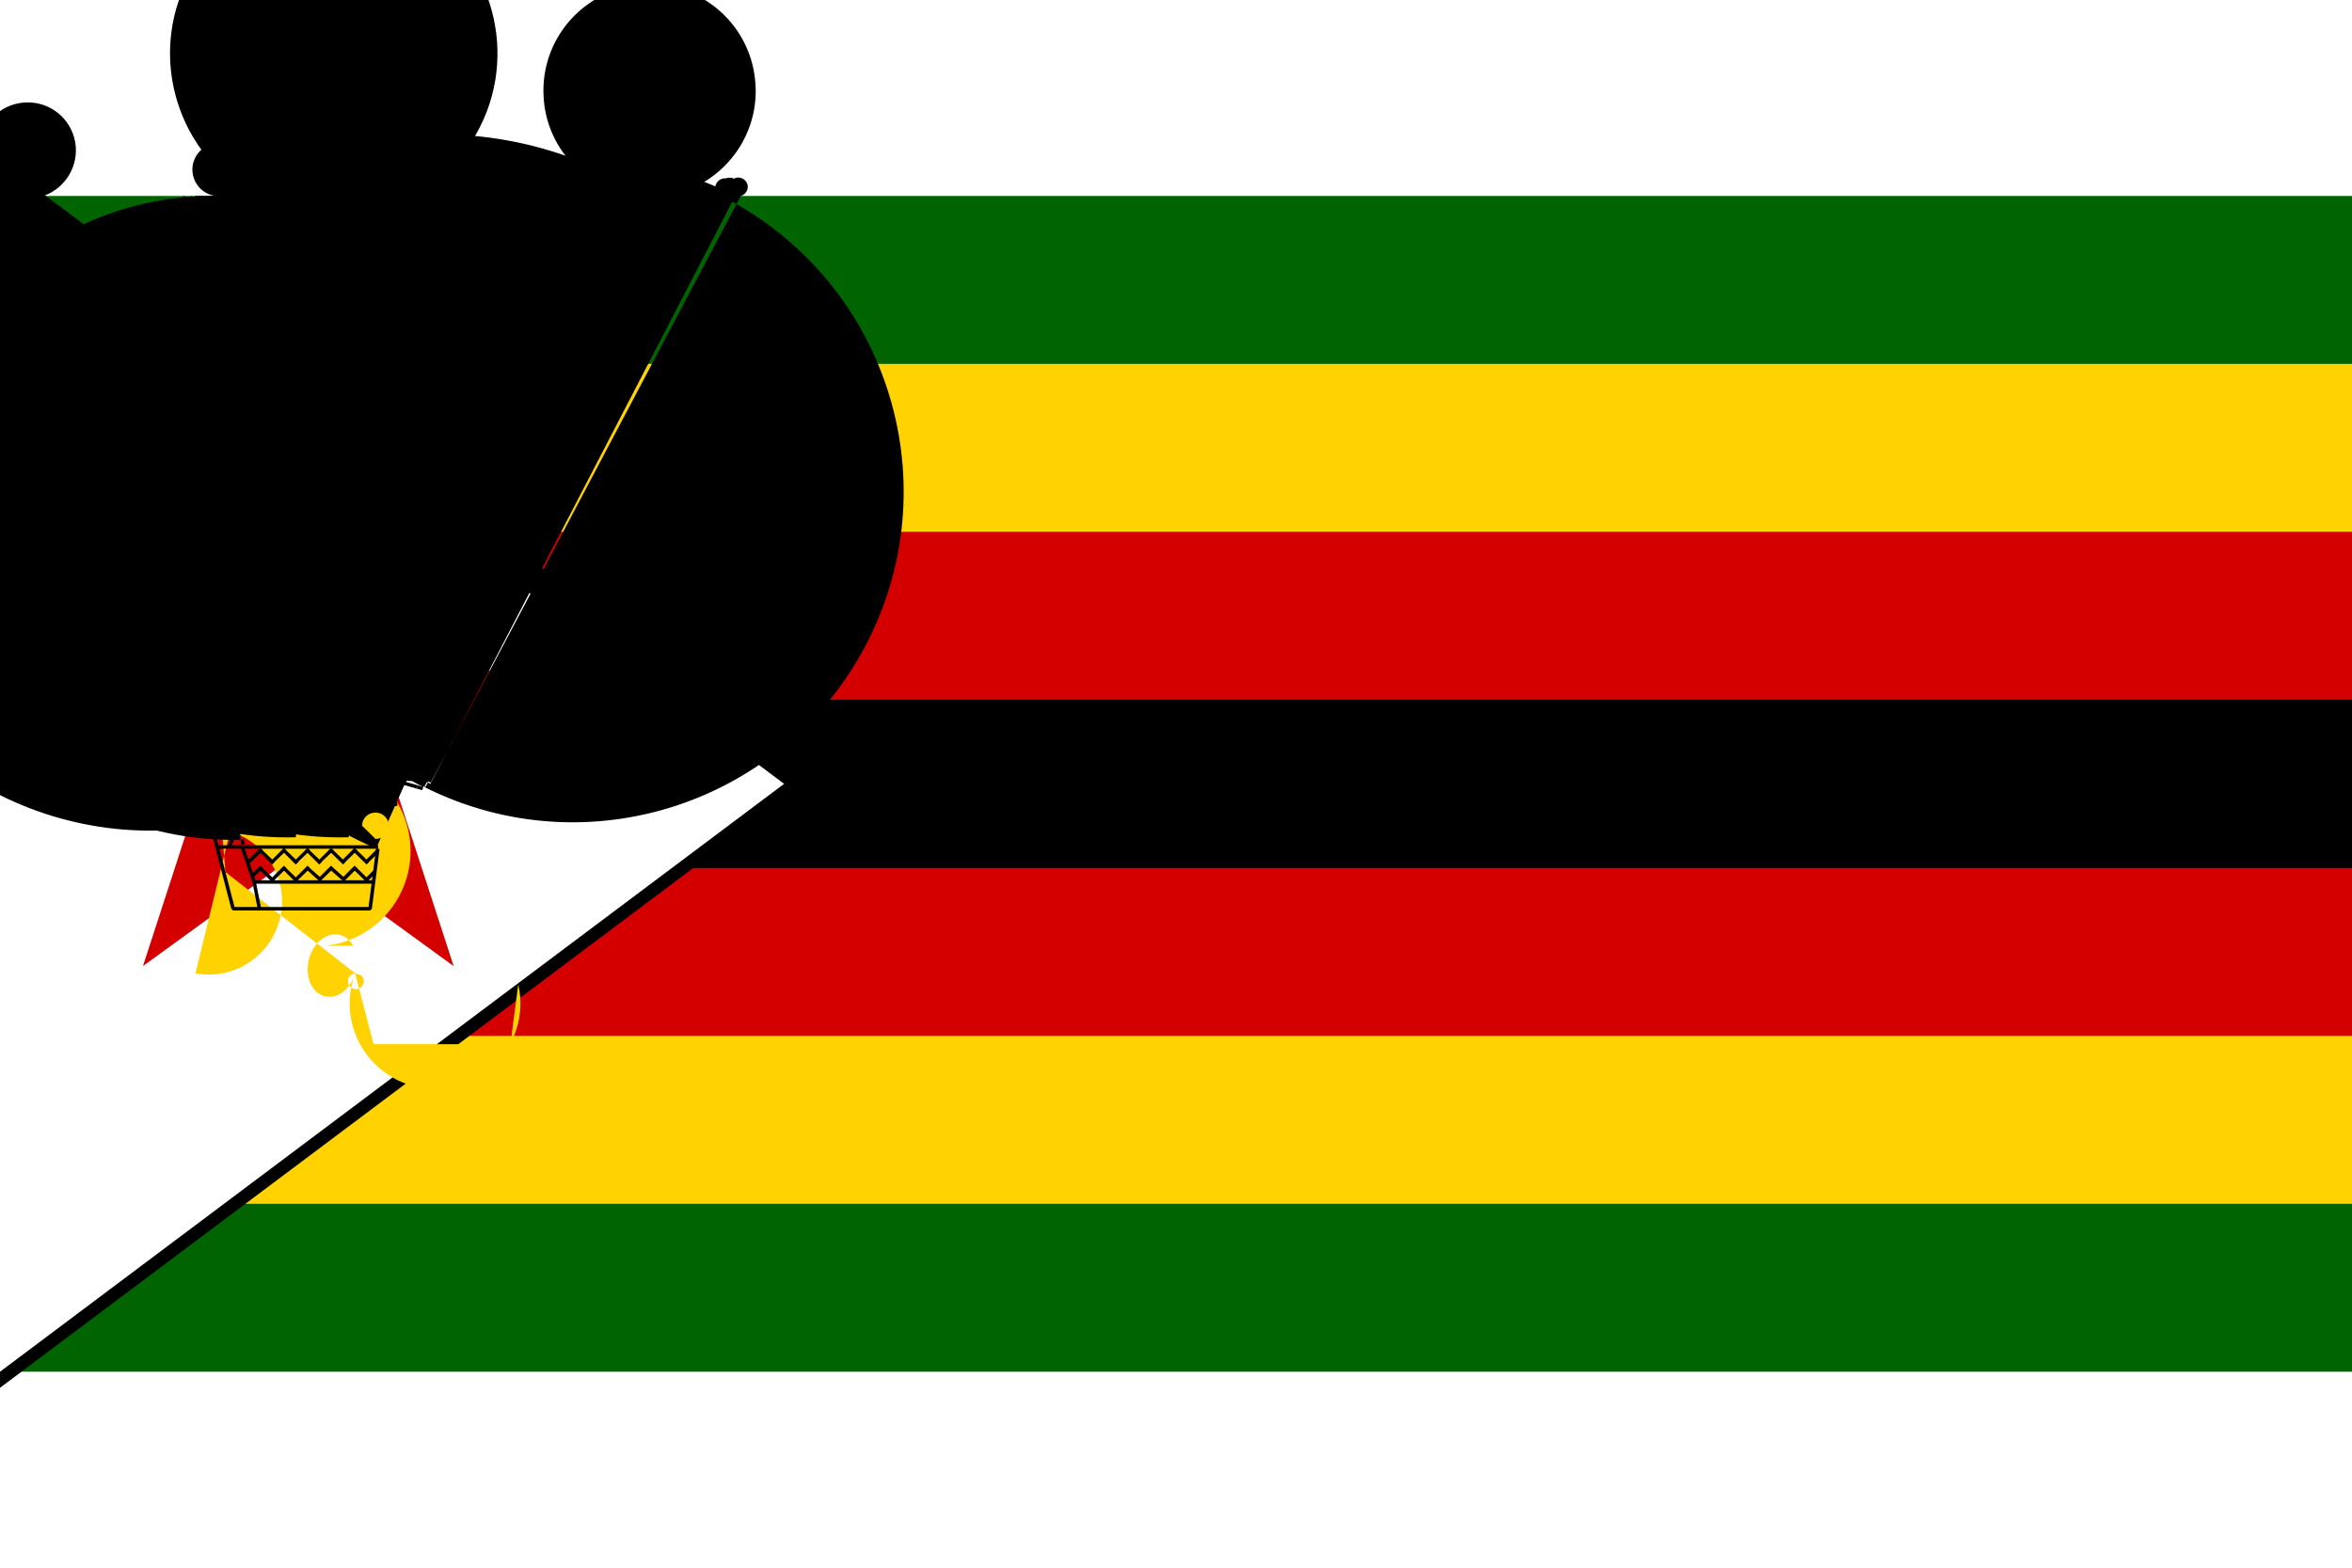 <?xml version="1.0" encoding="UTF-8"?>
<svg xmlns="http://www.w3.org/2000/svg" xmlns:xlink="http://www.w3.org/1999/xlink" width="24px" height="16px" viewBox="0 0 32 16" version="1.1">
<g id="surface1">
<rect x="0" y="0" width="32" height="16" style="fill:rgb(0%,39.216%,0%);fill-opacity:1;stroke:none;"/>
<path style=" stroke:none;fill-rule:nonzero;fill:rgb(100%,82.353%,0%);fill-opacity:1;" d="M 0 2.285 L 32 2.285 L 32 13.715 L 0 13.715 Z M 0 2.285 "/>
<path style=" stroke:none;fill-rule:nonzero;fill:rgb(83.137%,0%,0%);fill-opacity:1;" d="M 0 4.57 L 32 4.57 L 32 11.43 L 0 11.43 Z M 0 4.57 "/>
<path style=" stroke:none;fill-rule:nonzero;fill:rgb(0%,0%,0%);fill-opacity:1;" d="M 0 6.855 L 32 6.855 L 32 9.145 L 0 9.145 Z M 0 6.855 "/>
<path style="fill-rule:nonzero;fill:rgb(0%,0%,0%);fill-opacity:1;stroke-width:30;stroke-linecap:butt;stroke-linejoin:miter;stroke:rgb(0%,0%,0%);stroke-opacity:1;stroke-miterlimit:4;" d="M 0 0 L 0 630 L 420.051 315 Z M 0 0 " transform="matrix(0.025,0,0,0.025,0,0)"/>
<path style=" stroke:none;fill-rule:nonzero;fill:rgb(100%,100%,100%);fill-opacity:1;" d="M 0 0 L 0 16 L 10.668 8 Z M 0 0 "/>
<path style=" stroke:none;fill-rule:nonzero;fill:rgb(83.137%,0%,0%);fill-opacity:1;" d="M 4.059 3.977 L 6.172 10.48 L 0.641 6.461 L 7.477 6.461 L 1.945 10.48 Z M 4.059 3.977 "/>
<path style=" stroke:none;fill-rule:evenodd;fill:rgb(100%,82.353%,0%);fill-opacity:1;" d="M 3.883 5.555 C 4.16 5.543 4.395 5.758 4.406 6.035 C 4.418 6.312 4.203 6.547 3.926 6.559 L 4.125 6.758 L 4.344 6.746 C 4.477 6.789 4.559 6.922 4.539 7.062 C 4.52 7.199 4.406 7.309 4.266 7.316 C 4.129 7.324 4 7.23 3.965 7.094 C 3.93 6.961 3.996 6.816 4.125 6.758 L 4.148 7.625 C 4.863 7.547 5.5 8.062 5.578 8.773 C 5.656 9.484 5.141 10.125 4.43 10.203 L 4.805 10.203 C 4.719 10.051 4.559 10.004 4.414 10.09 C 4.266 10.176 4.172 10.371 4.188 10.566 C 4.203 10.758 4.32 10.895 4.477 10.898 C 4.629 10.902 4.777 10.77 4.832 10.578 L 5.082 11.543 L 6.945 11.543 L 7.051 10.727 C 7.164 11.211 6.953 11.715 6.531 11.977 C 6.109 12.238 5.566 12.203 5.184 11.887 C 4.797 11.57 4.656 11.047 4.832 10.578 L 4.906 10.602 C 4.949 10.633 4.961 10.688 4.938 10.734 C 4.914 10.781 4.863 10.805 4.812 10.789 C 4.762 10.777 4.73 10.727 4.734 10.676 C 4.738 10.625 4.781 10.586 4.832 10.578 L 3.066 9.199 L 3.02 8.621 C 3.562 8.719 3.922 9.238 3.82 9.781 C 3.719 10.32 3.199 10.68 2.66 10.578 "/>
<path style=" stroke:none;fill-rule:nonzero;fill:rgb(0%,0%,0%);fill-opacity:1;" d="M 3.863 5.57 L 3.863 5.566 L 3.898 5.535 L 3.902 5.539 Z M 3.863 5.566 C 2.324 5.574 1.074 4.336 1.062 2.801 C 1.055 1.262 2.297 0.008 3.832 0 L 3.863 -0.035 C 4.012 -0.188 4.25 -0.191 4.406 -0.051 C 4.559 0.094 4.574 0.332 4.434 0.492 C 4.297 0.648 4.059 0.668 3.895 0.539 C 3.734 0.406 3.703 0.168 3.832 0 Z M 3.863 5.5 L 3.848 5.52 Z M 3.832 5.535 C 2.305 5.543 1.059 4.309 1.051 2.781 C 1.043 1.254 2.277 0.008 3.809 0 L 3.832 -0.039 C 3.957 -0.211 4.191 -0.25 4.363 -0.133 C 4.539 -0.016 4.586 0.219 4.473 0.395 C 4.359 0.574 4.129 0.629 3.949 0.52 C 3.766 0.414 3.707 0.184 3.809 0 Z M 3.797 5.512 C 2.277 5.527 1.031 4.305 1.016 2.781 C 1 1.262 2.223 0.016 3.742 0 L 3.738 -0.047 C 3.738 -0.254 3.902 -0.426 4.109 -0.434 C 4.316 -0.441 4.492 -0.285 4.508 -0.078 C 4.52 0.129 4.367 0.312 4.16 0.332 C 3.957 0.352 3.77 0.207 3.742 0 Z M 3.586 5.457 L 3.582 5.41 Z M 3.582 5.41 L 3.582 5.434 Z M 3.586 5.457 C 2.078 5.453 0.859 4.23 0.859 2.727 C 0.863 1.219 2.086 0 3.59 0 L 3.582 -0.047 C 3.551 -0.254 3.691 -0.449 3.898 -0.484 C 4.102 -0.523 4.301 -0.387 4.344 -0.184 C 4.387 0.023 4.262 0.223 4.055 0.273 C 3.852 0.324 3.648 0.203 3.59 0 Z M 3.543 5.461 C 2.031 5.461 0.812 4.234 0.816 2.727 C 0.82 1.219 2.043 -0.004 3.555 0 L 3.539 -0.047 C 3.48 -0.242 3.59 -0.449 3.785 -0.512 C 3.984 -0.574 4.195 -0.473 4.262 -0.277 C 4.332 -0.082 4.234 0.129 4.043 0.203 C 3.852 0.281 3.633 0.188 3.555 0 Z M 3.5 5.473 C 1.988 5.438 0.793 4.18 0.832 2.668 C 0.867 1.156 2.125 -0.039 3.637 0 L 3.594 -0.027 C 3.426 -0.145 3.387 -0.379 3.5 -0.551 C 3.617 -0.719 3.848 -0.77 4.02 -0.66 C 4.195 -0.551 4.254 -0.32 4.148 -0.141 C 4.043 0.035 3.816 0.098 3.637 0 Z M 3.328 5.609 L 3.309 5.621 L 3.309 5.598 Z M 3.309 5.621 L 3.301 5.621 L 3.301 5.574 L 3.309 5.574 Z M 3.301 5.621 Z M 3.301 5.621 L 3.277 5.621 L 3.277 5.574 L 3.305 5.574 Z M 3.277 5.621 L 3.25 5.621 L 3.25 5.574 L 3.277 5.574 Z M 3.25 5.621 C 1.699 5.617 0.445 4.355 0.449 2.805 C 0.453 1.25 1.715 -0.004 3.266 0 L 3.258 -0.047 C 3.176 -0.605 3.562 -1.121 4.117 -1.207 C 4.672 -1.293 5.195 -0.914 5.285 -0.359 C 5.379 0.195 5.008 0.719 4.453 0.82 C 3.902 0.918 3.371 0.551 3.266 0 Z M 3.121 5.633 L 3.109 5.586 L 3.117 5.633 Z M 3.113 5.586 L 3.117 5.609 Z M 3.121 5.633 C 1.566 5.633 0.305 4.371 0.305 2.816 C 0.309 1.258 1.57 0 3.125 0 L 3.113 -0.047 C 3.09 -0.156 3.16 -0.262 3.27 -0.289 C 3.379 -0.316 3.488 -0.254 3.523 -0.145 C 3.555 -0.039 3.5 0.074 3.395 0.113 C 3.289 0.152 3.172 0.102 3.125 0 Z M 3.098 5.641 C 1.543 5.637 0.281 4.371 0.285 2.816 C 0.285 1.258 1.551 -0.004 3.105 0 L 3.086 -0.043 C 3.047 -0.168 3.109 -0.301 3.23 -0.348 C 3.352 -0.395 3.488 -0.34 3.539 -0.219 C 3.594 -0.102 3.543 0.039 3.43 0.098 C 3.312 0.156 3.172 0.113 3.105 0 Z M 3.059 5.605 L 3.07 5.625 Z M 3.078 5.648 C 1.52 5.625 0.273 4.344 0.293 2.785 C 0.312 1.227 1.594 -0.02 3.152 0 L 3.113 -0.023 C 3.016 -0.09 2.988 -0.223 3.051 -0.324 C 3.113 -0.426 3.246 -0.461 3.348 -0.402 C 3.453 -0.344 3.496 -0.215 3.441 -0.109 C 3.391 0 3.266 0.047 3.152 0 Z M 2.957 5.699 L 2.977 5.711 Z M 3 5.719 L 3 5.723 L 2.957 5.699 Z M 2.953 5.699 L 2.977 5.711 Z M 2.996 5.723 C 1.418 5.719 0.141 4.434 0.145 2.852 C 0.152 1.27 1.438 -0.004 3.016 0 L 2.973 -0.016 C 2.867 -0.07 2.82 -0.195 2.871 -0.305 C 2.918 -0.414 3.043 -0.465 3.152 -0.422 C 3.262 -0.379 3.32 -0.258 3.285 -0.148 C 3.25 -0.035 3.133 0.031 3.016 0 Z M 2.941 5.727 L 2.965 5.734 Z M 2.988 5.742 C 1.402 5.738 0.121 4.445 0.125 2.859 C 0.133 1.273 1.422 -0.004 3.008 0 L 2.961 -0.012 C 2.863 -0.047 2.812 -0.156 2.844 -0.254 C 2.875 -0.355 2.98 -0.414 3.082 -0.387 C 3.184 -0.363 3.246 -0.262 3.227 -0.16 C 3.207 -0.059 3.113 0.012 3.008 0 Z M 2.934 5.754 L 2.957 5.758 Z M 2.98 5.766 C 1.391 5.758 0.105 4.461 0.113 2.867 C 0.121 1.277 1.418 -0.008 3.008 0 L 2.965 0.02 C 3.062 0.066 3.113 0.176 3.082 0.281 C 3.051 0.387 2.949 0.453 2.84 0.441 C 2.73 0.426 2.648 0.336 2.645 0.227 C 2.641 0.117 2.719 0.02 2.828 0 Z M 2.969 5.906 L 2.945 5.891 L 2.969 5.883 Z M 2.965 5.859 L 3.184 5.844 L 3.188 5.895 L 2.969 5.906 Z M 3.184 5.844 L 3.195 5.848 L 3.184 5.867 Z M 3.195 5.848 L 3.203 5.852 L 3.176 5.891 L 3.172 5.891 Z M 3.203 5.852 C 1.586 5.953 0.191 4.73 0.09 3.113 C -0.016 1.496 1.211 0.105 2.828 0 L 2.797 0.039 C 2.789 0.027 2.781 0.012 2.773 0 Z M 3.238 5.875 C 1.617 6.004 0.199 4.793 0.07 3.172 C -0.059 1.547 1.152 0.129 2.773 0 L 2.738 0.031 C 2.73 0.023 2.723 0.012 2.715 0 Z M 3.273 5.906 C 1.641 6.062 0.195 4.863 0.039 3.234 C -0.113 1.602 1.082 0.156 2.715 0 L 2.668 0 C 2.609 0.02 2.547 0.02 2.492 0 Z M 3.359 6.113 L 3.383 6.98 L 3.336 6.98 L 3.309 6.117 Z M 3.383 6.98 L 3.383 6.992 L 3.359 6.98 Z M 3.383 6.992 C 3.379 6.996 3.379 7 3.375 7.004 L 3.332 6.984 C 3.332 6.98 3.336 6.977 3.34 6.973 Z M 3.332 6.984 L 3.355 6.992 Z M 3.375 7.004 C 3.371 7.016 3.367 7.027 3.359 7.039 L 3.316 7.023 C 3.32 7.008 3.328 6.996 3.332 6.984 Z M 3.316 7.023 L 3.34 7.031 Z M 3.359 7.039 C 3.355 7.051 3.352 7.062 3.348 7.074 L 3.301 7.062 C 3.309 7.047 3.312 7.035 3.316 7.023 Z M 3.348 7.074 C 1.395 7.023 -0.148 5.398 -0.098 3.445 C -0.043 1.492 1.582 -0.051 3.535 0 L 3.488 0 C 3.137 -0.012 2.863 -0.301 2.871 -0.648 C 2.879 -1 3.164 -1.277 3.512 -1.277 C 3.859 -1.277 4.141 -1 4.148 -0.648 C 4.156 -0.301 3.883 -0.012 3.535 0 L 3.578 0.016 Z M 3.32 7.262 L 3.32 7.277 L 3.27 7.277 L 3.27 7.262 Z M 3.32 7.277 L 3.32 7.324 L 3.27 7.324 C 3.27 7.309 3.27 7.293 3.27 7.277 Z M 3.32 7.324 C 3.32 7.34 3.32 7.355 3.32 7.371 L 3.273 7.375 C 3.273 7.359 3.27 7.344 3.27 7.324 Z M 3.32 7.371 C 3.324 7.453 3.332 7.531 3.344 7.609 L 3.297 7.613 C 3.285 7.535 3.277 7.453 3.273 7.375 Z M 3.344 7.609 L 3.297 7.617 Z M 3.344 7.609 L 3.32 7.613 Z M 3.344 7.609 C 1.242 6.496 0.441 3.891 1.555 1.789 C 2.668 -0.312 5.273 -1.113 7.375 0 L 7.328 0 C 7.312 0 7.297 0 7.281 0 L 7.328 -0.008 Z M 3.348 7.66 C 1.234 7.645 -0.469 5.922 -0.457 3.805 C -0.441 1.688 1.285 -0.016 3.398 0 L 3.355 -0.004 C 3.117 -0.047 2.961 -0.27 2.996 -0.508 C 3.031 -0.742 3.25 -0.91 3.488 -0.879 C 3.727 -0.848 3.895 -0.637 3.871 -0.395 C 3.848 -0.156 3.637 0.02 3.398 0 L 3.445 0 Z M 3.348 7.711 C 1.215 7.648 -0.457 5.867 -0.395 3.738 C -0.328 1.609 1.449 -0.062 3.578 0 L 3.543 -0.035 C 3.418 -0.176 3.43 -0.391 3.566 -0.52 C 3.703 -0.652 3.918 -0.648 4.055 -0.516 C 4.188 -0.383 4.195 -0.168 4.066 -0.027 C 3.938 0.109 3.723 0.125 3.578 0 Z M 3.234 7.945 L 3.219 7.926 Z M 3.234 7.945 C 3.234 7.945 3.238 7.938 3.238 7.941 L 3.199 7.914 C 1.012 7.809 -0.676 5.953 -0.57 3.766 C -0.465 1.582 1.395 -0.105 3.578 0 Z M 3.238 7.941 L 3.234 7.945 L 3.219 7.926 Z M 3.234 7.945 C 3.219 7.961 3.199 7.98 3.184 8 L 3.148 7.965 C 3.164 7.949 3.184 7.93 3.203 7.91 Z M 3.148 7.965 L 3.164 7.98 Z M 3.184 8 C 3.164 8.016 3.148 8.035 3.133 8.055 L 3.098 8.023 C 3.117 8.004 3.133 7.984 3.148 7.965 Z M 3.098 8.023 L 3.113 8.039 Z M 3.133 8.055 C 0.91 7.969 -0.824 6.094 -0.738 3.871 C -0.648 1.645 1.223 -0.086 3.449 0 L 3.406 -0.023 C 2.352 -0.648 2 -2.008 2.617 -3.062 C 3.234 -4.121 4.59 -4.484 5.652 -3.871 C 6.715 -3.258 7.082 -1.902 6.477 -0.84 C 5.871 0.227 4.516 0.602 3.449 0 Z M 2.871 8.344 L 2.891 8.359 Z M 2.91 8.371 L 2.871 8.348 L 2.871 8.344 Z M 2.91 8.371 C 0.602 8.359 -1.262 6.473 -1.25 4.16 C -1.238 1.852 0.648 -0.012 2.961 0 L 2.914 -0.016 C 2.734 -0.094 2.648 -0.301 2.723 -0.484 C 2.797 -0.664 3 -0.758 3.184 -0.691 C 3.367 -0.625 3.469 -0.422 3.406 -0.238 C 3.344 -0.051 3.148 0.055 2.961 0 Z M 2.887 8.418 C 0.562 8.406 -1.309 6.508 -1.297 4.184 C -1.281 1.859 0.613 -0.016 2.938 0 L 2.891 -0.008 C 2.703 -0.055 2.586 -0.242 2.625 -0.434 C 2.668 -0.625 2.852 -0.75 3.043 -0.715 C 3.234 -0.68 3.363 -0.5 3.336 -0.309 C 3.309 -0.113 3.133 0.02 2.938 0 Z M 2.875 8.469 C 0.535 8.453 -1.348 6.543 -1.328 4.203 C -1.309 1.863 0.602 -0.02 2.938 0 L 2.902 0.031 C 3.047 0.113 3.113 0.289 3.062 0.449 C 3.008 0.609 2.852 0.707 2.688 0.691 C 2.52 0.676 2.387 0.543 2.371 0.375 C 2.352 0.207 2.453 0.051 2.613 0 Z M 2.941 8.723 L 2.945 8.73 L 2.922 8.738 Z M 2.945 8.73 L 3.195 9.691 L 3.148 9.703 L 2.898 8.742 Z M 3.172 9.723 L 3.148 9.703 L 3.172 9.699 Z M 3.172 9.676 L 5.035 9.676 L 5.035 9.723 L 3.172 9.723 Z M 5.059 9.703 L 5.035 9.723 L 5.035 9.699 Z M 5.012 9.695 L 5.117 8.879 L 5.164 8.887 L 5.059 9.703 Z M 5.164 8.887 L 5.141 8.883 Z M 5.117 8.879 L 5.164 8.883 C 5.164 8.891 5.164 8.883 5.164 8.883 Z M 5.164 8.883 L 5.141 8.883 Z M 5.117 8.879 C 2.664 7.836 1.52 5.008 2.562 2.555 C 3.602 0.102 6.434 -1.039 8.883 0 L 8.93 0.012 C 8.977 0.004 9.023 0 9.07 0 Z M 5.145 8.734 C 2.734 7.648 1.656 4.812 2.742 2.402 C 3.824 -0.008 6.66 -1.086 9.07 0 L 9.117 0.016 C 9.16 0.008 9.203 0.004 9.25 0 Z M 5.191 8.594 C 2.816 7.473 1.801 4.641 2.922 2.266 C 4.043 -0.105 6.879 -1.121 9.25 0 L 9.277 0.039 C 9.453 -0.016 9.641 -0.031 9.82 0 Z M 5.664 8.023 L 5.684 8.02 L 5.676 8.043 Z M 5.684 8.02 L 5.758 8.043 L 5.746 8.086 L 5.672 8.066 Z M 5.758 8.043 L 5.75 8.066 Z M 5.758 8.043 L 5.746 8.086 Z M 5.746 8.086 L 5.75 8.066 Z M 5.758 8.043 C 3.539 6.918 2.648 4.211 3.77 1.988 C 4.891 -0.23 7.602 -1.121 9.82 0 L 9.82 0.047 C 9.812 0.137 9.742 0.207 9.656 0.207 C 9.566 0.211 9.492 0.145 9.484 0.055 C 9.477 -0.031 9.535 -0.113 9.621 -0.125 C 9.711 -0.141 9.793 -0.086 9.812 0 Z M 5.773 8.043 C 7.996 9.16 10.699 8.262 11.816 6.043 C 12.93 3.82 12.035 1.117 9.812 0 L 9.82 0.047 C 9.809 0.117 9.742 0.168 9.672 0.164 C 9.598 0.156 9.543 0.098 9.543 0.023 C 9.543 -0.047 9.598 -0.109 9.672 -0.113 C 9.742 -0.121 9.809 -0.07 9.82 0 Z M 5.789 8.043 C 3.57 6.93 2.668 4.23 3.781 2.008 C 4.895 -0.215 7.598 -1.113 9.82 0 L 9.863 0.023 C 9.797 0.023 9.742 -0.023 9.73 -0.09 C 9.723 -0.152 9.762 -0.215 9.824 -0.234 C 9.887 -0.254 9.953 -0.223 9.98 -0.164 C 10.008 -0.105 9.988 -0.035 9.934 0 Z M 5.898 8.02 L 5.875 8.008 Z M 5.855 8 L 5.898 8.02 Z M 5.855 8 C 3.645 6.871 2.77 4.168 3.895 1.961 C 5.02 -0.25 7.723 -1.125 9.934 0 L 9.98 0.012 C 9.91 0.039 9.836 0.012 9.805 -0.055 C 9.773 -0.121 9.801 -0.199 9.863 -0.234 C 9.926 -0.266 10.008 -0.246 10.043 -0.184 C 10.082 -0.121 10.062 -0.039 10.004 0 Z M 5.906 7.996 L 5.883 7.988 Z M 5.859 7.984 C 3.656 6.84 2.797 4.125 3.938 1.922 C 5.082 -0.285 7.797 -1.145 10.004 0 L 10.051 0.004 C 9.984 0.008 9.926 -0.043 9.918 -0.113 C 9.914 -0.18 9.961 -0.238 10.027 -0.25 C 10.094 -0.258 10.156 -0.215 10.172 -0.148 C 10.184 -0.082 10.141 -0.016 10.078 0 Z M 5.91 7.973 L 5.887 7.969 Z M 5.863 7.969 C 3.664 7.988 1.863 6.219 1.844 4.02 C 1.824 1.82 3.59 0.02 5.789 0 L 5.82 -0.039 C 5.871 -0.082 5.945 -0.082 5.996 -0.035 C 6.047 0.012 6.051 0.086 6.012 0.141 C 5.969 0.195 5.895 0.207 5.836 0.172 C 5.781 0.133 5.762 0.059 5.789 0 Z M 5.832 7.895 L 4.066 6.516 L 4.098 6.48 L 5.859 7.859 Z M 4.066 6.516 L 4.059 6.5 L 4.082 6.496 Z M 4.059 6.5 L 4.012 5.918 L 4.059 5.914 L 4.105 6.496 Z M 4.012 5.918 L 4.012 5.914 L 4.059 5.91 L 4.059 5.914 Z M 4.059 5.91 L 4.035 5.914 Z M 4.012 5.914 C 4.008 5.898 4.008 5.879 4.004 5.863 L 4.051 5.855 C 4.055 5.875 4.059 5.895 4.059 5.91 Z M 4.004 5.863 C 2.387 5.875 1.062 4.574 1.047 2.957 C 1.031 1.34 2.332 0.016 3.953 0 L 4 -0.012 C 4.004 0.008 4.008 0.023 4.012 0.043 Z M 3.992 5.809 C 2.387 5.875 1.035 4.629 0.969 3.023 C 0.902 1.422 2.148 0.066 3.754 0 L 3.789 -0.031 C 4.062 -0.254 4.469 -0.215 4.695 0.055 C 4.922 0.324 4.891 0.73 4.625 0.965 C 4.359 1.195 3.953 1.172 3.715 0.91 C 3.477 0.648 3.496 0.242 3.754 0 "/>
<path style=" stroke:none;fill-rule:nonzero;fill:rgb(0%,0%,0%);fill-opacity:1;" d="M 3.879 7.129 L 3.832 7.117 L 3.832 7.113 Z M 3.879 7.129 L 3.855 7.121 Z M 3.879 7.129 C 1.91 7.117 0.32 5.516 0.332 3.547 C 0.344 1.578 1.945 -0.012 3.914 0 L 3.871 -0.008 C 3.691 -0.059 3.586 -0.238 3.629 -0.418 C 3.672 -0.598 3.852 -0.707 4.031 -0.672 C 4.211 -0.633 4.328 -0.461 4.297 -0.281 C 4.266 -0.098 4.098 0.023 3.914 0 Z M 3.867 7.168 C 1.887 7.156 0.293 5.543 0.305 3.562 C 0.312 1.586 1.926 -0.012 3.906 0 L 3.859 -0.004 C 3.664 -0.035 3.531 -0.215 3.555 -0.406 C 3.578 -0.602 3.754 -0.742 3.949 -0.727 C 4.145 -0.707 4.289 -0.539 4.277 -0.344 C 4.266 -0.148 4.102 0.004 3.906 0 Z M 3.863 7.207 C 1.871 7.195 0.27 5.57 0.281 3.582 C 0.293 1.59 1.918 -0.012 3.906 0 L 3.863 0.023 C 4.047 0.098 4.145 0.293 4.098 0.484 C 4.051 0.676 3.871 0.801 3.676 0.781 C 3.48 0.762 3.328 0.602 3.32 0.406 C 3.312 0.207 3.449 0.035 3.645 0 Z M 3.898 7.398 L 3.859 7.422 Z M 3.898 7.398 C 1.855 7.473 0.141 5.871 0.07 3.828 C 0 1.785 1.602 0.07 3.645 0 L 3.605 0.027 C 3.785 0.168 3.816 0.426 3.684 0.609 C 3.547 0.793 3.289 0.836 3.102 0.703 C 2.914 0.574 2.867 0.316 2.992 0.129 C 3.117 -0.062 3.371 -0.121 3.566 0 Z M 3.922 7.434 C 1.867 7.531 0.125 5.949 0.027 3.895 C -0.074 1.844 1.512 0.098 3.566 0 L 3.527 0.031 C 3.668 0.172 3.672 0.395 3.539 0.539 C 3.402 0.684 3.18 0.695 3.031 0.562 C 2.883 0.434 2.863 0.211 2.988 0.059 C 3.113 -0.094 3.336 -0.121 3.492 0 Z M 3.945 7.465 C 1.883 7.59 0.109 6.02 -0.012 3.957 C -0.137 1.895 1.434 0.125 3.492 0 L 3.48 0.047 C 3.656 0.148 3.727 0.371 3.637 0.555 C 3.547 0.738 3.336 0.824 3.145 0.75 C 2.953 0.68 2.848 0.473 2.906 0.277 C 2.961 0.082 3.16 -0.039 3.359 0 "/>
<path style=" stroke:none;fill-rule:nonzero;fill:rgb(0%,0%,0%);fill-opacity:1;" d="M 4.094 6.516 L 3.371 7.012 L 3.344 6.973 L 4.066 6.477 "/>
<path style=" stroke:none;fill-rule:evenodd;fill:rgb(100%,82.353%,0%);fill-opacity:1;" d="M 3.695 5.73 C 3.695 5.68 3.738 5.637 3.793 5.637 C 3.844 5.637 3.887 5.68 3.887 5.73 C 3.887 5.785 3.844 5.824 3.793 5.824 "/>
<path style=" stroke:none;fill-rule:nonzero;fill:rgb(0%,0%,0%);fill-opacity:1;" d="M 3.672 5.73 Z M 3.672 5.73 C 2.09 5.746 0.797 4.473 0.781 2.891 C 0.766 1.309 2.039 0.016 3.621 0 L 3.656 -0.035 C 3.707 -0.066 3.773 -0.059 3.812 -0.012 C 3.852 0.035 3.848 0.105 3.805 0.148 C 3.762 0.191 3.695 0.195 3.645 0.156 C 3.598 0.117 3.59 0.051 3.621 0 Z M 3.652 5.68 C 2.082 5.688 0.809 4.418 0.801 2.852 C 0.797 1.281 2.062 0.004 3.629 0 L 3.629 5.613 C 2.082 5.613 0.824 4.355 0.824 2.805 C 0.824 1.258 2.082 0 3.629 0 L 3.598 0.035 Z M 3.602 5.613 Z M 3.602 5.66 L 3.602 5.613 Z M 3.602 5.66 L 3.602 5.613 Z M 3.602 5.66 C 2.039 5.652 0.777 4.383 0.781 2.82 C 0.789 1.258 2.059 -0.004 3.621 0 L 3.586 -0.035 C 3.555 -0.086 3.566 -0.152 3.613 -0.191 C 3.66 -0.227 3.727 -0.227 3.77 -0.184 C 3.812 -0.141 3.816 -0.07 3.777 -0.023 C 3.738 0.023 3.672 0.035 3.621 0 Z M 3.551 5.68 C 1.98 5.668 0.723 4.383 0.734 2.816 C 0.75 1.246 2.031 -0.016 3.602 0 L 3.555 0 C 3.496 -0.012 3.453 -0.066 3.461 -0.125 C 3.469 -0.188 3.516 -0.23 3.578 -0.23 C 3.637 -0.23 3.688 -0.188 3.691 -0.125 C 3.699 -0.066 3.66 -0.012 3.602 0 L 3.633 0.035 Z M 3.48 5.73 Z M 3.527 5.73 L 3.48 5.73 Z M 3.527 5.73 Z M 3.527 5.73 C 1.945 5.711 0.68 4.414 0.699 2.828 C 0.719 1.246 2.02 -0.02 3.602 0 L 3.566 0.035 C 3.609 0.074 3.617 0.137 3.586 0.184 C 3.555 0.234 3.492 0.25 3.441 0.23 C 3.387 0.211 3.355 0.152 3.367 0.098 C 3.379 0.039 3.426 0 3.484 0 Z M 3.551 5.781 C 1.953 5.801 0.645 4.52 0.625 2.926 C 0.609 1.328 1.887 0.02 3.484 0 L 3.484 0.047 C 3.508 0.102 3.484 0.168 3.43 0.195 C 3.379 0.223 3.312 0.211 3.277 0.16 C 3.242 0.113 3.25 0.047 3.293 0.004 C 3.336 -0.035 3.402 -0.039 3.449 0 L 3.484 -0.035 Z M 3.602 5.852 Z M 3.602 5.801 L 3.602 5.852 Z M 3.602 5.801 L 3.602 5.852 Z M 3.602 5.801 C 2 5.844 0.664 4.578 0.625 2.977 C 0.582 1.375 1.848 0.043 3.449 0 L 3.484 0.035 C 3.43 0.066 3.363 0.055 3.328 0.004 C 3.289 -0.043 3.293 -0.109 3.34 -0.152 C 3.383 -0.195 3.449 -0.195 3.496 -0.156 C 3.543 -0.117 3.551 -0.051 3.52 0 Z M 3.652 5.781 C 2.055 5.82 0.73 4.555 0.695 2.957 C 0.656 1.359 1.922 0.035 3.52 0 L 3.566 0 C 3.512 -0.02 3.48 -0.078 3.488 -0.133 C 3.5 -0.191 3.551 -0.23 3.609 -0.23 C 3.668 -0.23 3.715 -0.191 3.727 -0.133 C 3.734 -0.078 3.703 -0.02 3.648 0 L 3.617 -0.035 Z M 3.719 5.73 Z M 3.672 5.73 L 3.719 5.73 "/>
<path style=" stroke:none;fill-rule:nonzero;fill:rgb(0%,0%,0%);fill-opacity:1;" d="M 3.504 8 L 3.508 8 L 3.527 8.043 Z M 3.527 8.043 L 3.516 8.02 Z M 3.504 8 C 1.297 8.969 -1.281 7.961 -2.246 5.754 C -3.215 3.543 -2.211 0.969 0 0 L 0.027 0.039 C -0.141 0.188 -0.398 0.176 -0.551 0.012 C -0.707 -0.152 -0.699 -0.41 -0.543 -0.57 C -0.383 -0.73 -0.125 -0.734 0.039 -0.578 C 0.203 -0.426 0.215 -0.168 0.066 0 Z M 3.559 7.965 C 1.359 8.93 -1.203 7.93 -2.168 5.73 C -3.133 3.531 -2.133 0.965 0.066 0 L 0.102 0.035 C -0.094 0.148 -0.344 0.094 -0.469 -0.098 C -0.59 -0.285 -0.543 -0.539 -0.359 -0.668 C -0.172 -0.797 0.082 -0.758 0.219 -0.578 C 0.355 -0.398 0.324 -0.141 0.148 0 Z M 3.609 7.922 C 1.422 8.879 -1.129 7.879 -2.082 5.691 C -3.039 3.504 -2.039 0.957 0.148 0 L 0.195 -0.004 C 0.008 -0.086 -0.098 -0.289 -0.055 -0.492 C -0.012 -0.691 0.168 -0.836 0.375 -0.832 C 0.578 -0.828 0.754 -0.684 0.793 -0.48 C 0.832 -0.277 0.723 -0.078 0.531 0 "/>
<path style=" stroke:none;fill-rule:nonzero;fill:rgb(0%,0%,0%);fill-opacity:1;" d="M 3.832 7.496 L 3.809 7.453 L 3.812 7.453 Z M 3.809 7.453 L 3.82 7.473 Z M 3.832 7.496 C 1.762 7.492 0.086 5.812 0.09 3.742 C 0.094 1.672 1.773 -0.004 3.844 0 L 3.812 -0.039 C 3.773 -0.117 3.797 -0.211 3.871 -0.258 C 3.945 -0.309 4.043 -0.289 4.094 -0.219 C 4.148 -0.148 4.137 -0.051 4.07 0.008 C 4.004 0.066 3.906 0.062 3.844 0 Z M 3.812 7.508 C 1.738 7.504 0.062 5.82 0.066 3.746 C 0.07 1.672 1.754 -0.004 3.828 0 L 3.793 -0.031 C 3.723 -0.117 3.73 -0.238 3.812 -0.312 C 3.891 -0.383 4.012 -0.383 4.09 -0.309 C 4.168 -0.234 4.172 -0.113 4.105 -0.031 C 4.035 0.051 3.914 0.066 3.828 0 Z M 3.797 7.52 C 1.719 7.492 0.059 5.789 0.086 3.711 C 0.113 1.633 1.82 -0.027 3.898 0 L 3.848 0.004 C 3.758 0 3.684 -0.078 3.684 -0.168 C 3.68 -0.262 3.75 -0.34 3.844 -0.348 C 3.934 -0.355 4.02 -0.289 4.031 -0.199 C 4.047 -0.105 3.988 -0.02 3.898 0 "/>
<path style=" stroke:none;fill-rule:nonzero;fill:rgb(0%,0%,0%);fill-opacity:1;" d="M 4.102 8.195 L 4.086 8.152 Z M 4.102 8.195 L 4.027 8.23 L 4.008 8.184 L 4.082 8.152 Z M 4.027 8.23 C 4 8.238 3.977 8.25 3.949 8.262 L 3.93 8.215 C 3.957 8.207 3.98 8.195 4.008 8.184 Z M 3.949 8.262 C 3.82 8.316 3.691 8.375 3.562 8.438 L 3.543 8.395 C 3.668 8.332 3.801 8.273 3.93 8.219 "/>
<path style=" stroke:none;fill-rule:nonzero;fill:rgb(0%,0%,0%);fill-opacity:1;" d="M 4.086 8.152 L 4.102 8.195 Z M 4.102 8.195 L 4.094 8.176 Z M 4.086 8.152 C 1.832 9.281 -0.906 8.371 -2.035 6.117 C -3.16 3.867 -2.25 1.129 0 0 L 0.023 0.043 C -0.238 0.281 -0.645 0.27 -0.895 0.012 C -1.141 -0.242 -1.137 -0.652 -0.887 -0.906 C -0.633 -1.156 -0.227 -1.164 0.031 -0.918 C 0.289 -0.672 0.305 -0.266 0.066 0 Z M 4.164 8.113 C 1.922 9.246 -0.812 8.348 -1.941 6.105 C -3.074 3.863 -2.176 1.133 0.066 0 L 0.094 0.039 C -0.215 0.246 -0.629 0.168 -0.844 -0.137 C -1.059 -0.441 -0.988 -0.859 -0.691 -1.078 C -0.395 -1.301 0.027 -1.242 0.254 -0.949 C 0.48 -0.656 0.434 -0.234 0.145 0 Z M 4.234 8.066 C 2.004 9.195 -0.715 8.305 -1.844 6.078 C -2.973 3.848 -2.082 1.129 0.145 0 L 0.191 0.008 C -0.117 -0.082 -0.312 -0.387 -0.273 -0.707 C -0.23 -1.027 0.039 -1.266 0.363 -1.273 C 0.688 -1.281 0.965 -1.051 1.023 -0.734 C 1.078 -0.418 0.895 -0.105 0.59 0 "/>
<path style=" stroke:none;fill-rule:nonzero;fill:rgb(0%,0%,0%);fill-opacity:1;" d="M 3.848 8.254 L 5.406 8.254 L 5.406 8.301 L 3.848 8.301 "/>
<path style=" stroke:none;fill-rule:evenodd;fill:rgb(100%,82.353%,0%);fill-opacity:1;" d="M 4.207 8.57 C 4.207 8.469 4.289 8.391 4.387 8.391 C 4.488 8.391 4.57 8.469 4.57 8.57 C 4.57 8.668 4.488 8.75 4.387 8.75 "/>
<path style=" stroke:none;fill-rule:nonzero;fill:rgb(0%,0%,0%);fill-opacity:1;" d="M 4.184 8.57 Z M 4.184 8.57 C 1.816 8.602 -0.125 6.707 -0.156 4.34 C -0.188 1.973 1.707 0.031 4.074 0 L 4.105 -0.035 C 4.191 -0.102 4.312 -0.09 4.383 -0.012 C 4.457 0.07 4.453 0.191 4.379 0.27 C 4.301 0.344 4.18 0.348 4.098 0.277 C 4.02 0.207 4.008 0.086 4.074 0 Z M 4.172 8.426 L 4.156 8.441 Z M 4.137 8.461 C 1.801 8.473 -0.102 6.59 -0.113 4.254 C -0.129 1.918 1.758 0.012 4.094 0 L 4.094 -0.047 C 4.105 -0.156 4.199 -0.234 4.305 -0.227 C 4.414 -0.219 4.496 -0.133 4.496 -0.023 C 4.496 0.082 4.414 0.172 4.305 0.18 C 4.199 0.184 4.105 0.105 4.094 0 Z M 4.027 8.414 L 4.027 8.367 Z M 4.027 8.414 L 4.027 8.367 Z M 4.027 8.414 C 1.703 8.402 -0.168 6.508 -0.156 4.184 C -0.145 1.859 1.75 -0.012 4.074 0 L 4.039 -0.035 C 3.973 -0.117 3.984 -0.238 4.062 -0.312 C 4.145 -0.383 4.266 -0.379 4.344 -0.305 C 4.418 -0.227 4.422 -0.105 4.352 -0.023 C 4.281 0.055 4.156 0.066 4.074 0 Z M 3.918 8.461 C 1.582 8.43 -0.289 6.512 -0.258 4.176 C -0.227 1.84 1.691 -0.031 4.027 0 L 3.98 0 C 3.871 -0.012 3.793 -0.105 3.797 -0.215 C 3.805 -0.324 3.895 -0.41 4.004 -0.41 C 4.113 -0.41 4.199 -0.324 4.207 -0.215 C 4.215 -0.105 4.133 -0.012 4.027 0 Z M 3.871 8.57 L 3.824 8.57 Z M 3.871 8.57 Z M 3.871 8.57 C 1.504 8.527 -0.379 6.574 -0.336 4.207 C -0.293 1.84 1.66 -0.043 4.027 0 L 3.992 0.035 C 4.074 0.09 4.105 0.195 4.066 0.285 C 4.023 0.379 3.926 0.426 3.832 0.402 C 3.734 0.379 3.668 0.293 3.672 0.195 C 3.676 0.094 3.75 0.012 3.848 0 Z M 3.918 8.68 C 1.52 8.699 -0.438 6.77 -0.457 4.375 C -0.477 1.977 1.453 0.02 3.848 0 L 3.848 0.047 C 3.918 0.129 3.914 0.246 3.84 0.32 C 3.766 0.395 3.648 0.402 3.566 0.336 C 3.484 0.273 3.465 0.156 3.523 0.066 C 3.582 -0.02 3.695 -0.051 3.789 0 Z M 4.027 8.727 L 4.027 8.773 Z M 4.027 8.727 L 4.027 8.773 Z M 4.027 8.727 C 1.617 8.793 -0.391 6.891 -0.453 4.48 C -0.52 2.074 1.379 0.066 3.789 0 L 3.824 0.035 C 3.723 0.07 3.613 0.023 3.566 -0.074 C 3.523 -0.172 3.562 -0.285 3.652 -0.336 C 3.746 -0.391 3.863 -0.363 3.922 -0.273 C 3.984 -0.188 3.965 -0.066 3.883 0 Z M 4.172 8.715 L 4.156 8.695 Z M 4.137 8.68 C 1.742 8.75 -0.258 6.863 -0.328 4.469 C -0.398 2.07 1.484 0.07 3.883 0 L 3.93 0 C 3.84 -0.035 3.785 -0.129 3.805 -0.227 C 3.82 -0.324 3.906 -0.395 4.004 -0.395 C 4.102 -0.395 4.184 -0.324 4.203 -0.227 C 4.219 -0.129 4.168 -0.035 4.074 0 Z M 4.184 8.57 L 4.23 8.57 "/>
<path style=" stroke:none;fill-rule:evenodd;fill:rgb(100%,82.353%,0%);fill-opacity:1;" d="M 4.926 8.57 C 4.926 8.469 5.008 8.391 5.109 8.391 C 5.207 8.391 5.289 8.469 5.289 8.57 C 5.289 8.672 5.207 8.75 5.109 8.75 "/>
<path style=" stroke:none;fill-rule:nonzero;fill:rgb(0%,0%,0%);fill-opacity:1;" d="M 4.902 8.57 Z M 4.902 8.57 C 2.535 8.602 0.594 6.707 0.562 4.34 C 0.531 1.973 2.426 0.031 4.793 0 L 4.824 -0.035 C 4.91 -0.102 5.031 -0.09 5.105 -0.008 C 5.176 0.07 5.172 0.195 5.098 0.27 C 5.02 0.348 4.898 0.352 4.816 0.281 C 4.734 0.207 4.723 0.086 4.793 0 Z M 4.891 8.426 L 4.871 8.441 Z M 4.855 8.461 C 2.52 8.473 0.617 6.59 0.602 4.254 C 0.59 1.918 2.473 0.012 4.809 0 L 4.809 -0.047 C 4.824 -0.156 4.918 -0.234 5.023 -0.227 C 5.133 -0.219 5.215 -0.133 5.215 -0.023 C 5.215 0.082 5.133 0.172 5.023 0.18 C 4.918 0.184 4.824 0.105 4.809 0 Z M 4.746 8.414 L 4.746 8.367 Z M 4.746 8.414 L 4.746 8.367 Z M 4.746 8.414 C 2.422 8.402 0.551 6.508 0.562 4.184 C 0.574 1.859 2.469 -0.012 4.793 0 L 4.758 -0.035 C 4.691 -0.117 4.699 -0.242 4.781 -0.312 C 4.863 -0.387 4.984 -0.383 5.062 -0.305 C 5.141 -0.23 5.145 -0.105 5.07 -0.027 C 5 0.055 4.875 0.066 4.793 0 Z M 4.637 8.461 C 2.301 8.43 0.43 6.512 0.461 4.176 C 0.492 1.84 2.41 -0.031 4.746 0 L 4.699 0 C 4.59 -0.012 4.512 -0.105 4.52 -0.215 C 4.523 -0.32 4.613 -0.406 4.723 -0.406 C 4.828 -0.406 4.918 -0.32 4.926 -0.215 C 4.93 -0.105 4.852 -0.012 4.746 0 Z M 4.59 8.57 L 4.543 8.57 Z M 4.59 8.57 Z M 4.59 8.57 C 2.223 8.527 0.34 6.574 0.383 4.207 C 0.426 1.84 2.379 -0.043 4.746 0 L 4.711 0.035 C 4.793 0.09 4.82 0.195 4.781 0.285 C 4.742 0.371 4.645 0.422 4.551 0.398 C 4.453 0.375 4.391 0.289 4.395 0.191 C 4.398 0.094 4.469 0.016 4.566 0 Z M 4.637 8.68 C 2.238 8.699 0.281 6.77 0.262 4.375 C 0.242 1.977 2.172 0.02 4.566 0 L 4.566 0.047 C 4.637 0.129 4.633 0.246 4.559 0.32 C 4.484 0.395 4.367 0.402 4.285 0.336 C 4.203 0.273 4.184 0.156 4.242 0.066 C 4.301 -0.02 4.414 -0.051 4.508 0 Z M 4.746 8.727 L 4.746 8.773 Z M 4.746 8.727 L 4.746 8.773 Z M 4.746 8.727 C 2.336 8.793 0.328 6.891 0.262 4.48 C 0.199 2.074 2.098 0.066 4.508 0 L 4.543 0.035 C 4.441 0.07 4.332 0.023 4.289 -0.074 C 4.246 -0.168 4.281 -0.281 4.375 -0.336 C 4.465 -0.387 4.582 -0.359 4.641 -0.273 C 4.699 -0.184 4.684 -0.066 4.602 0 Z M 4.891 8.715 L 4.871 8.695 Z M 4.855 8.68 C 2.457 8.75 0.457 6.863 0.387 4.469 C 0.316 2.07 2.203 0.07 4.602 0 L 4.648 0 C 4.559 -0.035 4.504 -0.129 4.52 -0.227 C 4.539 -0.324 4.625 -0.395 4.723 -0.395 C 4.82 -0.395 4.902 -0.324 4.922 -0.227 C 4.938 -0.129 4.887 -0.035 4.793 0 Z M 4.902 8.57 L 4.949 8.57 "/>
<path style=" stroke:none;fill-rule:nonzero;fill:rgb(0%,0%,0%);fill-opacity:1;" d="M 4.379 7.934 L 4.402 7.938 L 4.391 7.984 L 4.367 7.977 Z M 4.402 7.938 C 4.418 7.941 4.43 7.945 4.441 7.949 L 4.434 7.996 C 4.418 7.992 4.406 7.988 4.391 7.984 Z M 4.441 7.949 C 4.457 7.953 4.469 7.953 4.48 7.957 L 4.473 8.004 C 4.457 8 4.445 8 4.434 7.996 Z M 4.48 7.957 C 2.285 6.996 1.281 4.438 2.242 2.242 C 3.199 0.043 5.758 -0.961 7.957 0 L 7.957 0.047 C 8.133 0.59 7.844 1.168 7.305 1.352 C 6.766 1.535 6.18 1.254 5.992 0.719 C 5.801 0.184 6.078 -0.406 6.609 -0.602 C 7.145 -0.801 7.738 -0.531 7.941 0 "/>
<path style=" stroke:none;fill-rule:nonzero;fill:rgb(0%,0%,0%);fill-opacity:1;" d="M 4.664 7.973 C 4.672 7.973 4.68 7.973 4.688 7.973 L 4.695 8.02 C 4.684 8.02 4.676 8.02 4.664 8.02 Z M 4.688 7.973 L 4.691 7.996 Z M 4.688 7.973 C 2.488 7.051 1.449 4.52 2.371 2.32 C 3.289 0.117 5.82 -0.918 8.02 0 L 8.031 0.047 C 7.988 0.219 7.816 0.324 7.641 0.285 C 7.469 0.246 7.355 0.078 7.391 -0.098 C 7.422 -0.273 7.586 -0.391 7.762 -0.363 C 7.938 -0.336 8.062 -0.176 8.043 0 Z M 4.73 7.965 C 2.531 7.051 1.488 4.523 2.402 2.324 C 3.316 0.125 5.844 -0.914 8.043 0 L 8.062 0.043 C 7.992 0.195 7.82 0.262 7.668 0.203 C 7.516 0.141 7.441 -0.027 7.496 -0.184 C 7.551 -0.336 7.719 -0.422 7.875 -0.371 C 8.031 -0.32 8.121 -0.156 8.078 0 Z M 4.766 7.949 C 2.57 7.035 1.531 4.516 2.445 2.32 C 3.359 0.125 5.883 -0.914 8.078 0 L 8.121 0.02 C 7.969 -0.004 7.855 -0.133 7.859 -0.285 C 7.859 -0.438 7.977 -0.566 8.125 -0.586 C 8.277 -0.605 8.422 -0.508 8.457 -0.359 C 8.496 -0.211 8.418 -0.059 8.277 0 "/>
<path style=" stroke:none;fill-rule:nonzero;fill:rgb(0%,0%,0%);fill-opacity:1;" d="M 5.672 8.066 L 4.098 7.617 L 4.113 7.574 L 5.684 8.02 "/>
<path style=" stroke:none;fill-rule:nonzero;fill:rgb(0%,0%,0%);fill-opacity:1;" d="M 2.953 8.836 L 5.145 8.836 L 5.145 8.883 L 2.953 8.883 "/>
<path style=" stroke:none;fill-rule:nonzero;fill:rgb(0%,0%,0%);fill-opacity:1;" d="M 3.461 9.312 L 5.082 9.312 L 5.082 9.359 L 3.461 9.359 "/>
<path style=" stroke:none;fill-rule:nonzero;fill:rgb(0%,0%,0%);fill-opacity:1;" d="M 4.219 9.148 L 4.039 9.324 L 4.008 9.289 L 4.184 9.113 "/>
<path style=" stroke:none;fill-rule:nonzero;fill:rgb(0%,0%,0%);fill-opacity:1;" d="M 3.879 9.133 L 4.059 9.305 L 4.023 9.34 L 3.848 9.164 "/>
<path style=" stroke:none;fill-rule:nonzero;fill:rgb(0%,0%,0%);fill-opacity:1;" d="M 3.898 9.148 L 3.719 9.324 L 3.688 9.289 L 3.863 9.113 "/>
<path style=" stroke:none;fill-rule:nonzero;fill:rgb(0%,0%,0%);fill-opacity:1;" d="M 3.559 9.133 L 3.738 9.305 L 3.703 9.34 L 3.527 9.164 "/>
<path style=" stroke:none;fill-rule:nonzero;fill:rgb(0%,0%,0%);fill-opacity:1;" d="M 4.539 9.148 L 4.359 9.324 L 4.328 9.289 L 4.504 9.113 "/>
<path style=" stroke:none;fill-rule:nonzero;fill:rgb(0%,0%,0%);fill-opacity:1;" d="M 4.199 9.133 L 4.379 9.289 L 4.344 9.324 L 4.168 9.164 "/>
<path style=" stroke:none;fill-rule:nonzero;fill:rgb(0%,0%,0%);fill-opacity:1;" d="M 4.859 9.148 L 4.684 9.324 L 4.648 9.289 L 4.824 9.113 "/>
<path style=" stroke:none;fill-rule:nonzero;fill:rgb(0%,0%,0%);fill-opacity:1;" d="M 4.523 9.133 L 4.699 9.289 L 4.668 9.324 L 4.488 9.164 "/>
<path style=" stroke:none;fill-rule:nonzero;fill:rgb(0%,0%,0%);fill-opacity:1;" d="M 5.117 9.211 L 5.004 9.324 L 4.969 9.289 L 5.082 9.176 "/>
<path style=" stroke:none;fill-rule:nonzero;fill:rgb(0%,0%,0%);fill-opacity:1;" d="M 4.844 9.133 L 5.02 9.305 L 4.988 9.34 L 4.809 9.164 "/>
<path style=" stroke:none;fill-rule:nonzero;fill:rgb(0%,0%,0%);fill-opacity:1;" d="M 4.219 8.906 L 4.039 9.078 L 4.008 9.047 L 4.184 8.871 "/>
<path style=" stroke:none;fill-rule:nonzero;fill:rgb(0%,0%,0%);fill-opacity:1;" d="M 3.879 8.891 L 4.059 9.062 L 4.023 9.098 L 3.848 8.922 "/>
<path style=" stroke:none;fill-rule:nonzero;fill:rgb(0%,0%,0%);fill-opacity:1;" d="M 3.898 8.906 L 3.719 9.078 L 3.688 9.047 L 3.863 8.871 "/>
<path style=" stroke:none;fill-rule:nonzero;fill:rgb(0%,0%,0%);fill-opacity:1;" d="M 3.559 8.891 L 3.738 9.062 L 3.703 9.098 L 3.527 8.922 "/>
<path style=" stroke:none;fill-rule:nonzero;fill:rgb(0%,0%,0%);fill-opacity:1;" d="M 4.539 8.906 L 4.359 9.078 L 4.328 9.047 L 4.504 8.871 "/>
<path style=" stroke:none;fill-rule:nonzero;fill:rgb(0%,0%,0%);fill-opacity:1;" d="M 4.199 8.891 L 4.379 9.062 L 4.344 9.098 L 4.168 8.922 "/>
<path style=" stroke:none;fill-rule:nonzero;fill:rgb(0%,0%,0%);fill-opacity:1;" d="M 4.859 8.906 L 4.684 9.078 L 4.648 9.047 L 4.824 8.871 "/>
<path style=" stroke:none;fill-rule:nonzero;fill:rgb(0%,0%,0%);fill-opacity:1;" d="M 4.523 8.891 L 4.699 9.062 L 4.668 9.098 L 4.488 8.922 "/>
<path style=" stroke:none;fill-rule:nonzero;fill:rgb(0%,0%,0%);fill-opacity:1;" d="M 5.152 8.934 L 5.004 9.078 L 4.969 9.047 L 5.117 8.898 "/>
<path style=" stroke:none;fill-rule:nonzero;fill:rgb(0%,0%,0%);fill-opacity:1;" d="M 4.844 8.891 L 5.02 9.062 L 4.988 9.098 L 4.809 8.922 "/>
<path style=" stroke:none;fill-rule:nonzero;fill:rgb(0%,0%,0%);fill-opacity:1;" d="M 3.395 5.883 L 3.184 5.895 L 3.184 5.844 L 3.391 5.832 "/>
<path style=" stroke:none;fill-rule:nonzero;fill:rgb(0%,0%,0%);fill-opacity:1;" d="M 3.523 8.043 L 3.504 8 Z M 3.504 8 L 3.516 8.023 Z M 3.527 8.043 C 1.305 8.023 -0.48 6.207 -0.461 3.984 C -0.441 1.766 1.375 -0.02 3.598 0 L 3.566 -0.039 C 3.32 -0.383 3.395 -0.863 3.734 -1.117 C 4.078 -1.371 4.559 -1.305 4.82 -0.965 C 5.078 -0.629 5.016 -0.145 4.684 0.117 C 4.352 0.383 3.867 0.328 3.598 0 Z M 3.414 8.113 C 1.172 8.09 -0.625 6.254 -0.602 4.012 C -0.574 1.773 1.262 -0.023 3.5 0 L 3.465 -0.031 C 3.164 -0.32 3.152 -0.797 3.434 -1.102 C 3.719 -1.406 4.195 -1.426 4.504 -1.148 C 4.812 -0.871 4.84 -0.395 4.566 -0.082 C 4.293 0.23 3.82 0.27 3.5 0 Z M 3.316 8.203 C 1.051 8.031 -0.645 6.055 -0.473 3.789 C -0.301 1.523 1.676 -0.172 3.941 0 L 3.895 0.012 C 3.488 0.086 3.098 -0.18 3.016 -0.586 C 2.938 -0.988 3.195 -1.383 3.598 -1.473 C 4 -1.559 4.398 -1.309 4.492 -0.906 C 4.586 -0.504 4.344 -0.102 3.941 0 "/>
<path style=" stroke:none;fill-rule:nonzero;fill:rgb(0%,0%,0%);fill-opacity:1;" d="M 3.562 8.438 L 3.559 8.438 L 3.539 8.395 Z M 3.539 8.395 L 3.547 8.418 Z M 3.559 8.438 C 1.23 8.43 -0.652 6.531 -0.645 4.203 C -0.633 1.871 1.262 -0.008 3.594 0 L 3.566 -0.039 C 3.434 -0.242 3.488 -0.516 3.688 -0.656 C 3.887 -0.793 4.16 -0.746 4.305 -0.551 C 4.449 -0.352 4.41 -0.078 4.219 0.07 C 4.023 0.223 3.746 0.188 3.594 0 Z M 3.5 8.473 C 1.16 8.461 -0.727 6.555 -0.715 4.215 C -0.703 1.875 1.203 -0.012 3.543 0 L 3.512 -0.035 C 3.348 -0.211 3.359 -0.484 3.531 -0.652 C 3.703 -0.816 3.977 -0.816 4.148 -0.648 C 4.32 -0.48 4.324 -0.203 4.16 -0.031 C 3.996 0.145 3.723 0.16 3.543 0 Z M 3.449 8.516 C 1.098 8.43 -0.738 6.453 -0.652 4.102 C -0.566 1.75 1.41 -0.086 3.762 0 L 3.715 0 C 3.465 -0.004 3.262 -0.207 3.262 -0.461 C 3.258 -0.711 3.457 -0.918 3.711 -0.926 C 3.961 -0.934 4.172 -0.742 4.188 -0.488 C 4.203 -0.238 4.016 -0.02 3.762 0 "/>
<path style=" stroke:none;fill-rule:nonzero;fill:rgb(0%,0%,0%);fill-opacity:1;" d="M 3 8.605 L 2.953 8.602 Z M 2.953 8.617 L 3 8.605 L 2.953 8.602 Z M 3 8.605 C 3.004 8.617 3.008 8.629 3.012 8.637 L 2.969 8.656 C 2.961 8.645 2.957 8.629 2.953 8.617 Z M 3.012 8.637 C 3.016 8.648 3.02 8.66 3.027 8.672 L 2.984 8.691 C 0.582 8.703 -1.371 6.766 -1.383 4.363 C -1.391 1.965 0.547 0.012 2.945 0 Z M 3.027 8.672 C 0.633 8.695 -1.328 6.77 -1.348 4.375 C -1.371 1.98 0.551 0.023 2.945 0 L 2.918 0.039 C 3.137 0.133 3.25 0.383 3.176 0.609 C 3.098 0.84 2.859 0.973 2.625 0.918 C 2.391 0.863 2.238 0.637 2.27 0.398 C 2.305 0.16 2.516 -0.012 2.758 0 "/>
<path style=" stroke:none;fill-rule:nonzero;fill:rgb(0%,0%,0%);fill-opacity:1;" d="M 3 8.621 L 2.945 8.746 L 2.898 8.727 L 2.953 8.602 "/>
<path style=" stroke:none;fill-rule:nonzero;fill:rgb(0%,0%,0%);fill-opacity:1;" d="M 3.102 8.84 L 3.105 8.82 L 3.148 8.844 Z M 3.148 8.844 L 3.105 8.82 Z M 3.105 8.82 C 3.113 8.809 3.117 8.801 3.121 8.789 L 3.164 8.809 L 3.148 8.844 Z M 3.121 8.789 L 3.141 8.754 L 3.184 8.773 C 3.176 8.789 3.172 8.801 3.164 8.809 Z M 3.141 8.754 C 0.723 7.188 0.031 3.961 1.598 1.543 C 3.164 -0.875 6.391 -1.566 8.809 0 L 8.855 0.016 C 8.074 0.023 7.426 -0.59 7.395 -1.367 C 7.359 -2.148 7.949 -2.812 8.727 -2.875 C 9.508 -2.934 10.191 -2.363 10.273 -1.586 C 10.359 -0.812 9.812 -0.109 9.039 0 "/>
<path style=" stroke:none;fill-rule:nonzero;fill:rgb(0%,0%,0%);fill-opacity:1;" d="M 3.285 8.832 L 3.332 8.82 Z M 3.332 8.82 L 3.309 8.824 Z M 3.285 8.832 C 3.285 8.816 3.281 8.805 3.277 8.797 L 3.324 8.785 C 3.328 8.797 3.332 8.809 3.332 8.82 Z M 3.277 8.797 C 3.277 8.785 3.273 8.777 3.27 8.762 L 3.316 8.75 C 3.316 8.758 3.32 8.77 3.324 8.785 Z M 3.316 8.75 L 3.293 8.758 L 3.312 8.75 Z M 3.27 8.762 C 0.848 8.809 -1.148 6.887 -1.195 4.465 C -1.242 2.047 0.68 0.047 3.102 0 L 3.102 -0.016 L 3.145 -0.02 C 3.844 -0.305 4.645 0.023 4.938 0.719 C 5.23 1.414 4.906 2.219 4.215 2.516 C 3.52 2.816 2.715 2.5 2.41 1.809 C 2.105 1.121 2.414 0.312 3.102 0 "/>
<path style=" stroke:none;fill-rule:nonzero;fill:rgb(0%,0%,0%);fill-opacity:1;" d="M 3.504 9.691 L 3.434 9.336 L 3.48 9.328 L 3.551 9.684 "/>
<path style=" stroke:none;fill-rule:nonzero;fill:rgb(0%,0%,0%);fill-opacity:1;" d="M 3.438 9.344 L 3.273 8.867 L 3.32 8.852 L 3.48 9.328 "/>
<path style=" stroke:none;fill-rule:nonzero;fill:rgb(0%,0%,0%);fill-opacity:1;" d="M 3.578 9.148 L 3.449 9.273 L 3.414 9.238 L 3.543 9.113 "/>
<path style=" stroke:none;fill-rule:nonzero;fill:rgb(0%,0%,0%);fill-opacity:1;" d="M 3.578 8.906 L 3.387 9.094 L 3.352 9.059 L 3.543 8.871 "/>
</g>
</svg>
